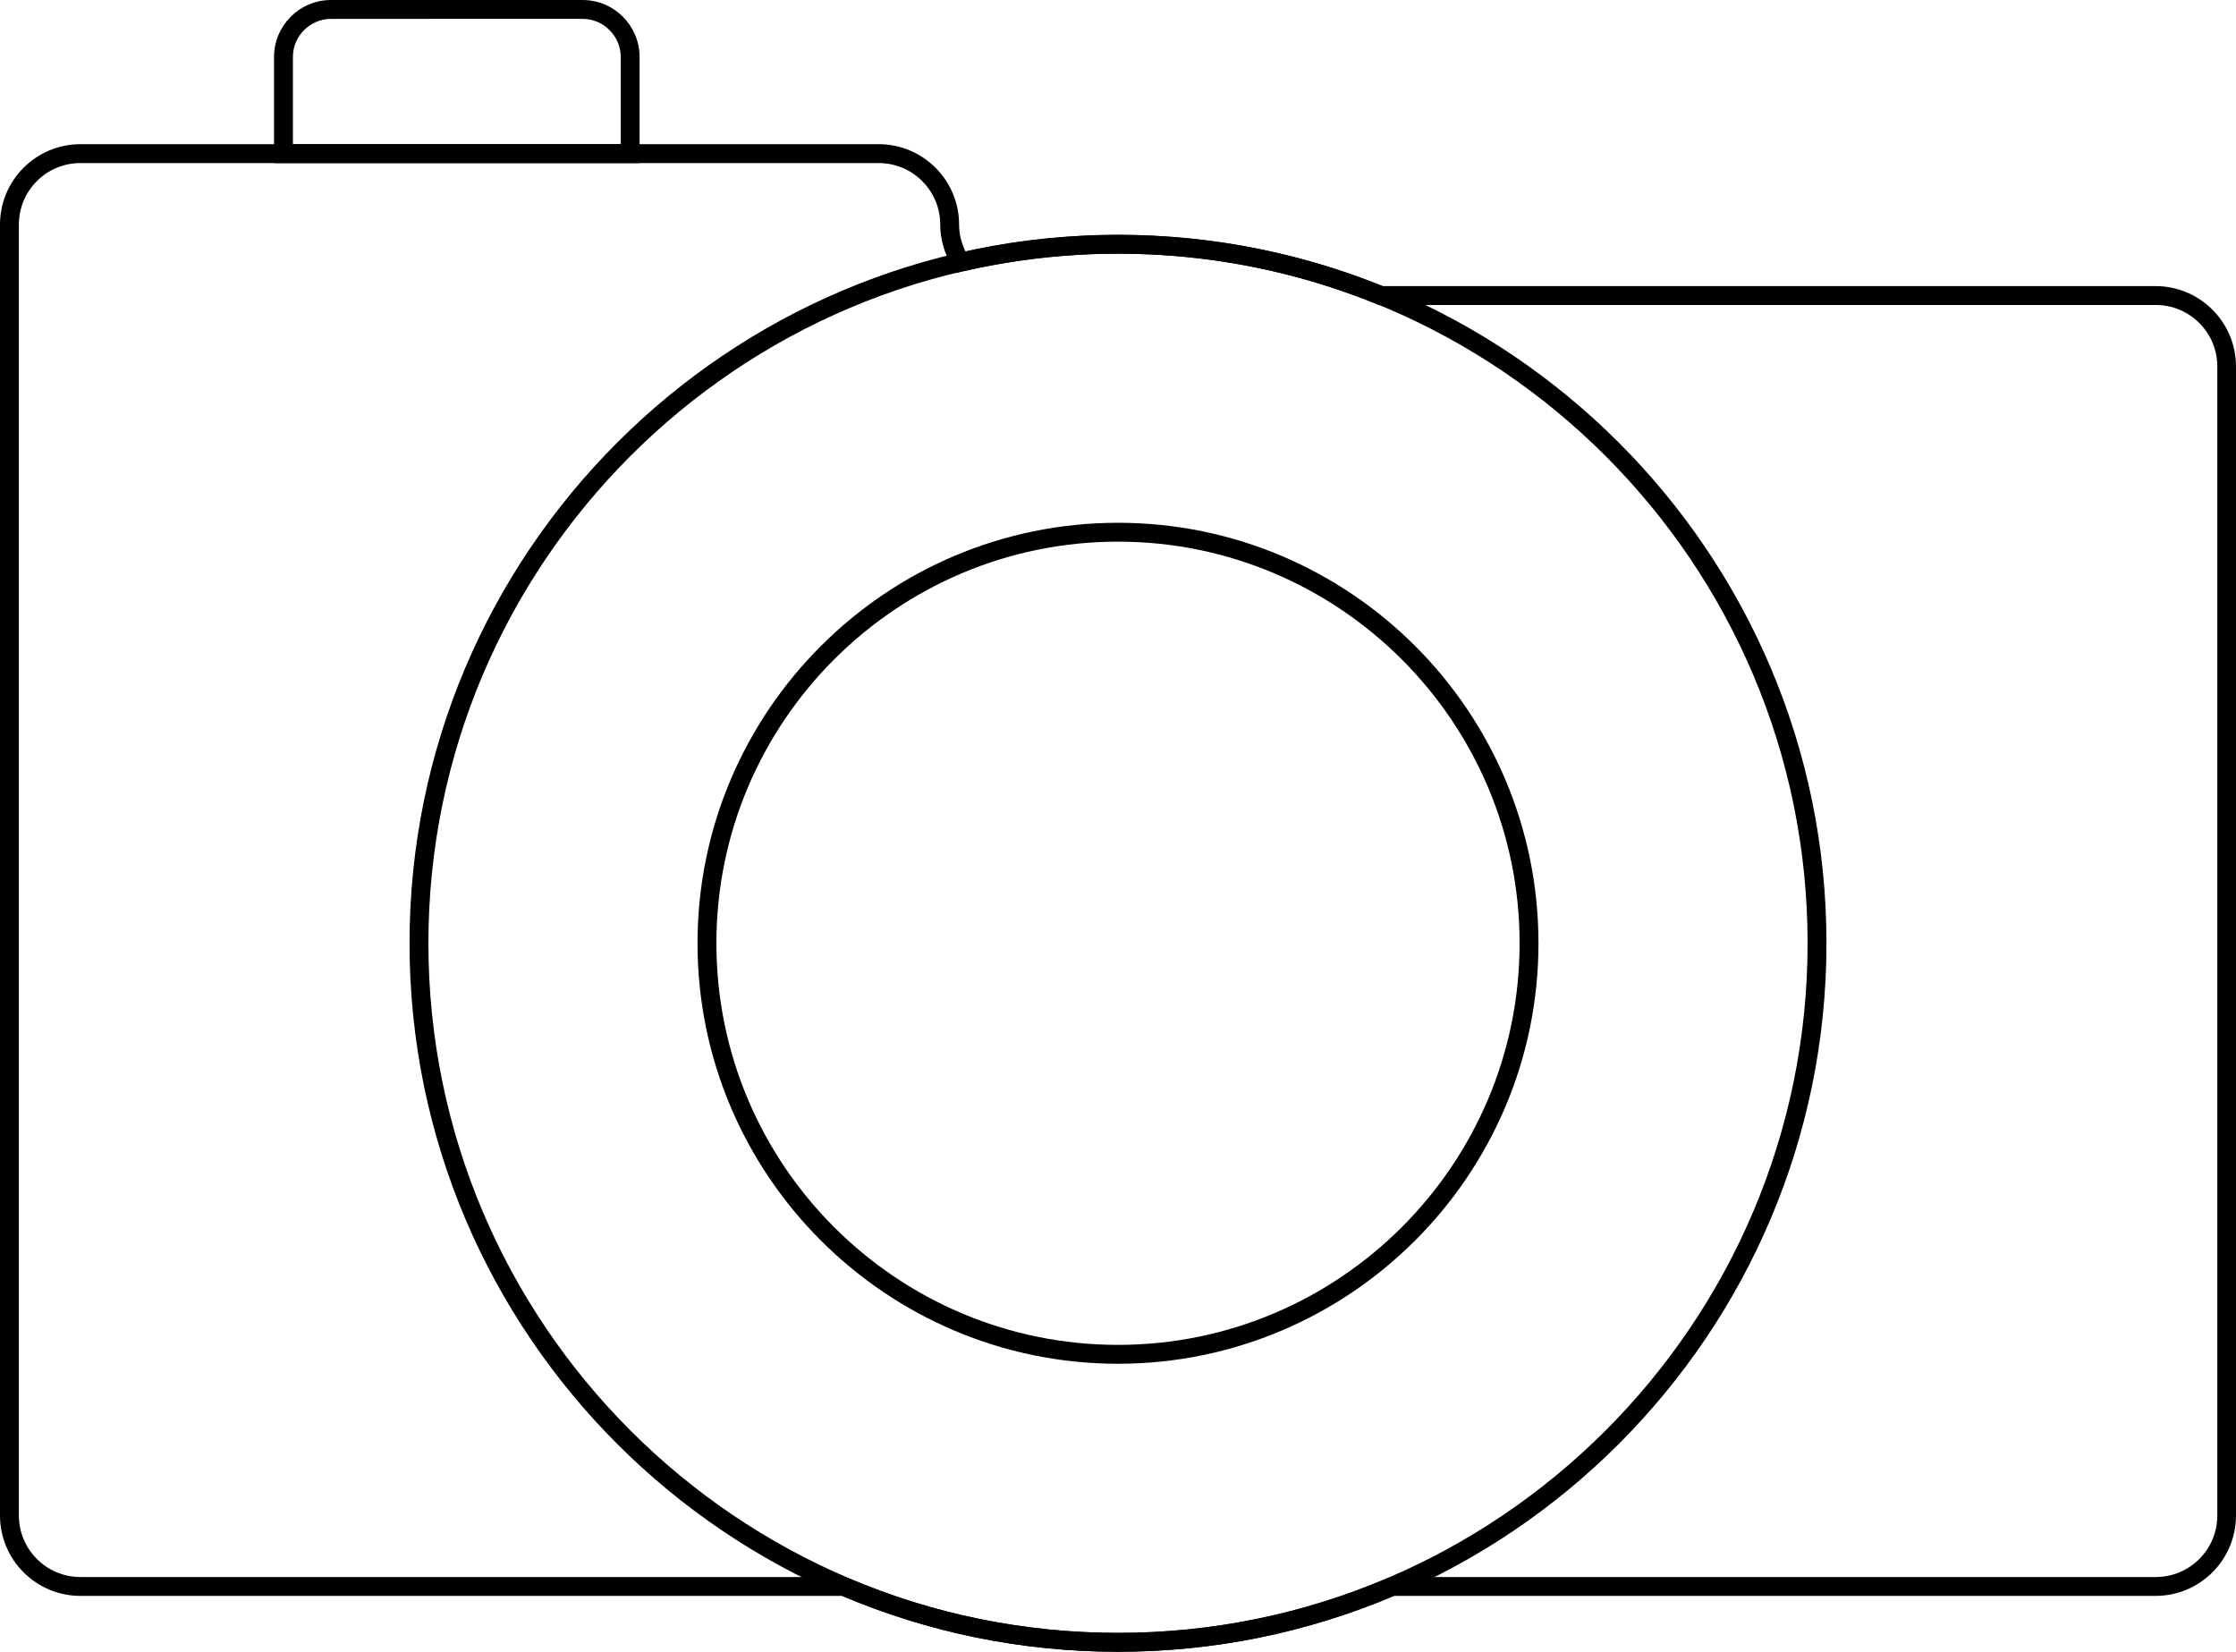 <?xml version="1.0" encoding="utf-8"?>
<!-- Generator: Adobe Illustrator 23.0.3, SVG Export Plug-In . SVG Version: 6.00 Build 0)  -->
<svg version="1.1" xmlns="http://www.w3.org/2000/svg" xmlns:xlink="http://www.w3.org/1999/xlink" x="0px" y="0px"
	 viewBox="0 0 118.48 87.52" style="enable-background:new 0 0 118.48 87.52;" xml:space="preserve">
<g id="BACKGROUND">
</g>
<g id="ELEMENTS">
	<g>
		<path d="M59.24,87.52c-5.07,0-10-1-14.63-2.96H4.26C1.91,84.56,0,82.65,0,80.3V11.9c0-2.35,1.91-4.26,4.26-4.26h42.3
			c2.35,0,4.26,1.91,4.26,4.26c0,0.49,0.12,0.98,0.34,1.43c7.46-1.64,15.14-0.97,22.1,1.83h40.96c2.35,0,4.26,1.91,4.26,4.26V80.3
			c0,2.35-1.91,4.26-4.26,4.26H73.87C69.24,86.52,64.31,87.52,59.24,87.52z M4.26,8.64C2.46,8.64,1,10.1,1,11.9v68.4
			c0,1.8,1.46,3.26,3.26,3.26h40.55l0.09,0.04c4.54,1.94,9.37,2.92,14.34,2.92s9.79-0.98,14.34-2.92l0.2-0.04h40.45
			c1.8,0,3.26-1.46,3.26-3.26V19.42c0-1.8-1.46-3.26-3.26-3.26H73.06l-0.09-0.04c-4.38-1.78-9-2.68-13.73-2.68
			c-2.74,0-5.51,0.32-8.22,0.94l-0.35,0.08l-0.19-0.3c-0.43-0.69-0.66-1.47-0.66-2.26c0-1.8-1.46-3.26-3.26-3.26H4.26z"/>
		<path d="M59.24,87.52c-20.7,0-37.54-16.84-37.54-37.54c0-20.7,16.84-37.54,37.54-37.54s37.54,16.84,37.54,37.54
			C96.78,70.68,79.94,87.52,59.24,87.52z M59.24,13.44c-20.15,0-36.54,16.39-36.54,36.54c0,20.15,16.39,36.54,36.54,36.54
			s36.54-16.39,36.54-36.54C95.78,29.83,79.39,13.44,59.24,13.44z"/>
		<path d="M59.24,72.26c-12.28,0-22.28-9.99-22.28-22.28c0-12.28,9.99-22.28,22.28-22.28s22.28,9.99,22.28,22.28
			C81.52,62.27,71.52,72.26,59.24,72.26z M59.24,28.7c-11.73,0-21.28,9.54-21.28,21.28s9.54,21.28,21.28,21.28
			s21.28-9.55,21.28-21.28S70.97,28.7,59.24,28.7z"/>
		<path d="M33.89,8.64H14.52V3.02c0-1.66,1.35-3.02,3.02-3.02h13.33c1.66,0,3.02,1.35,3.02,3.02V8.64z M15.52,7.64h17.37V3.02
			c0-1.11-0.91-2.02-2.02-2.02H17.54c-1.11,0-2.02,0.91-2.02,2.02V7.64z"/>
	</g>
</g>
<g id="TEXT">
</g>
</svg>
